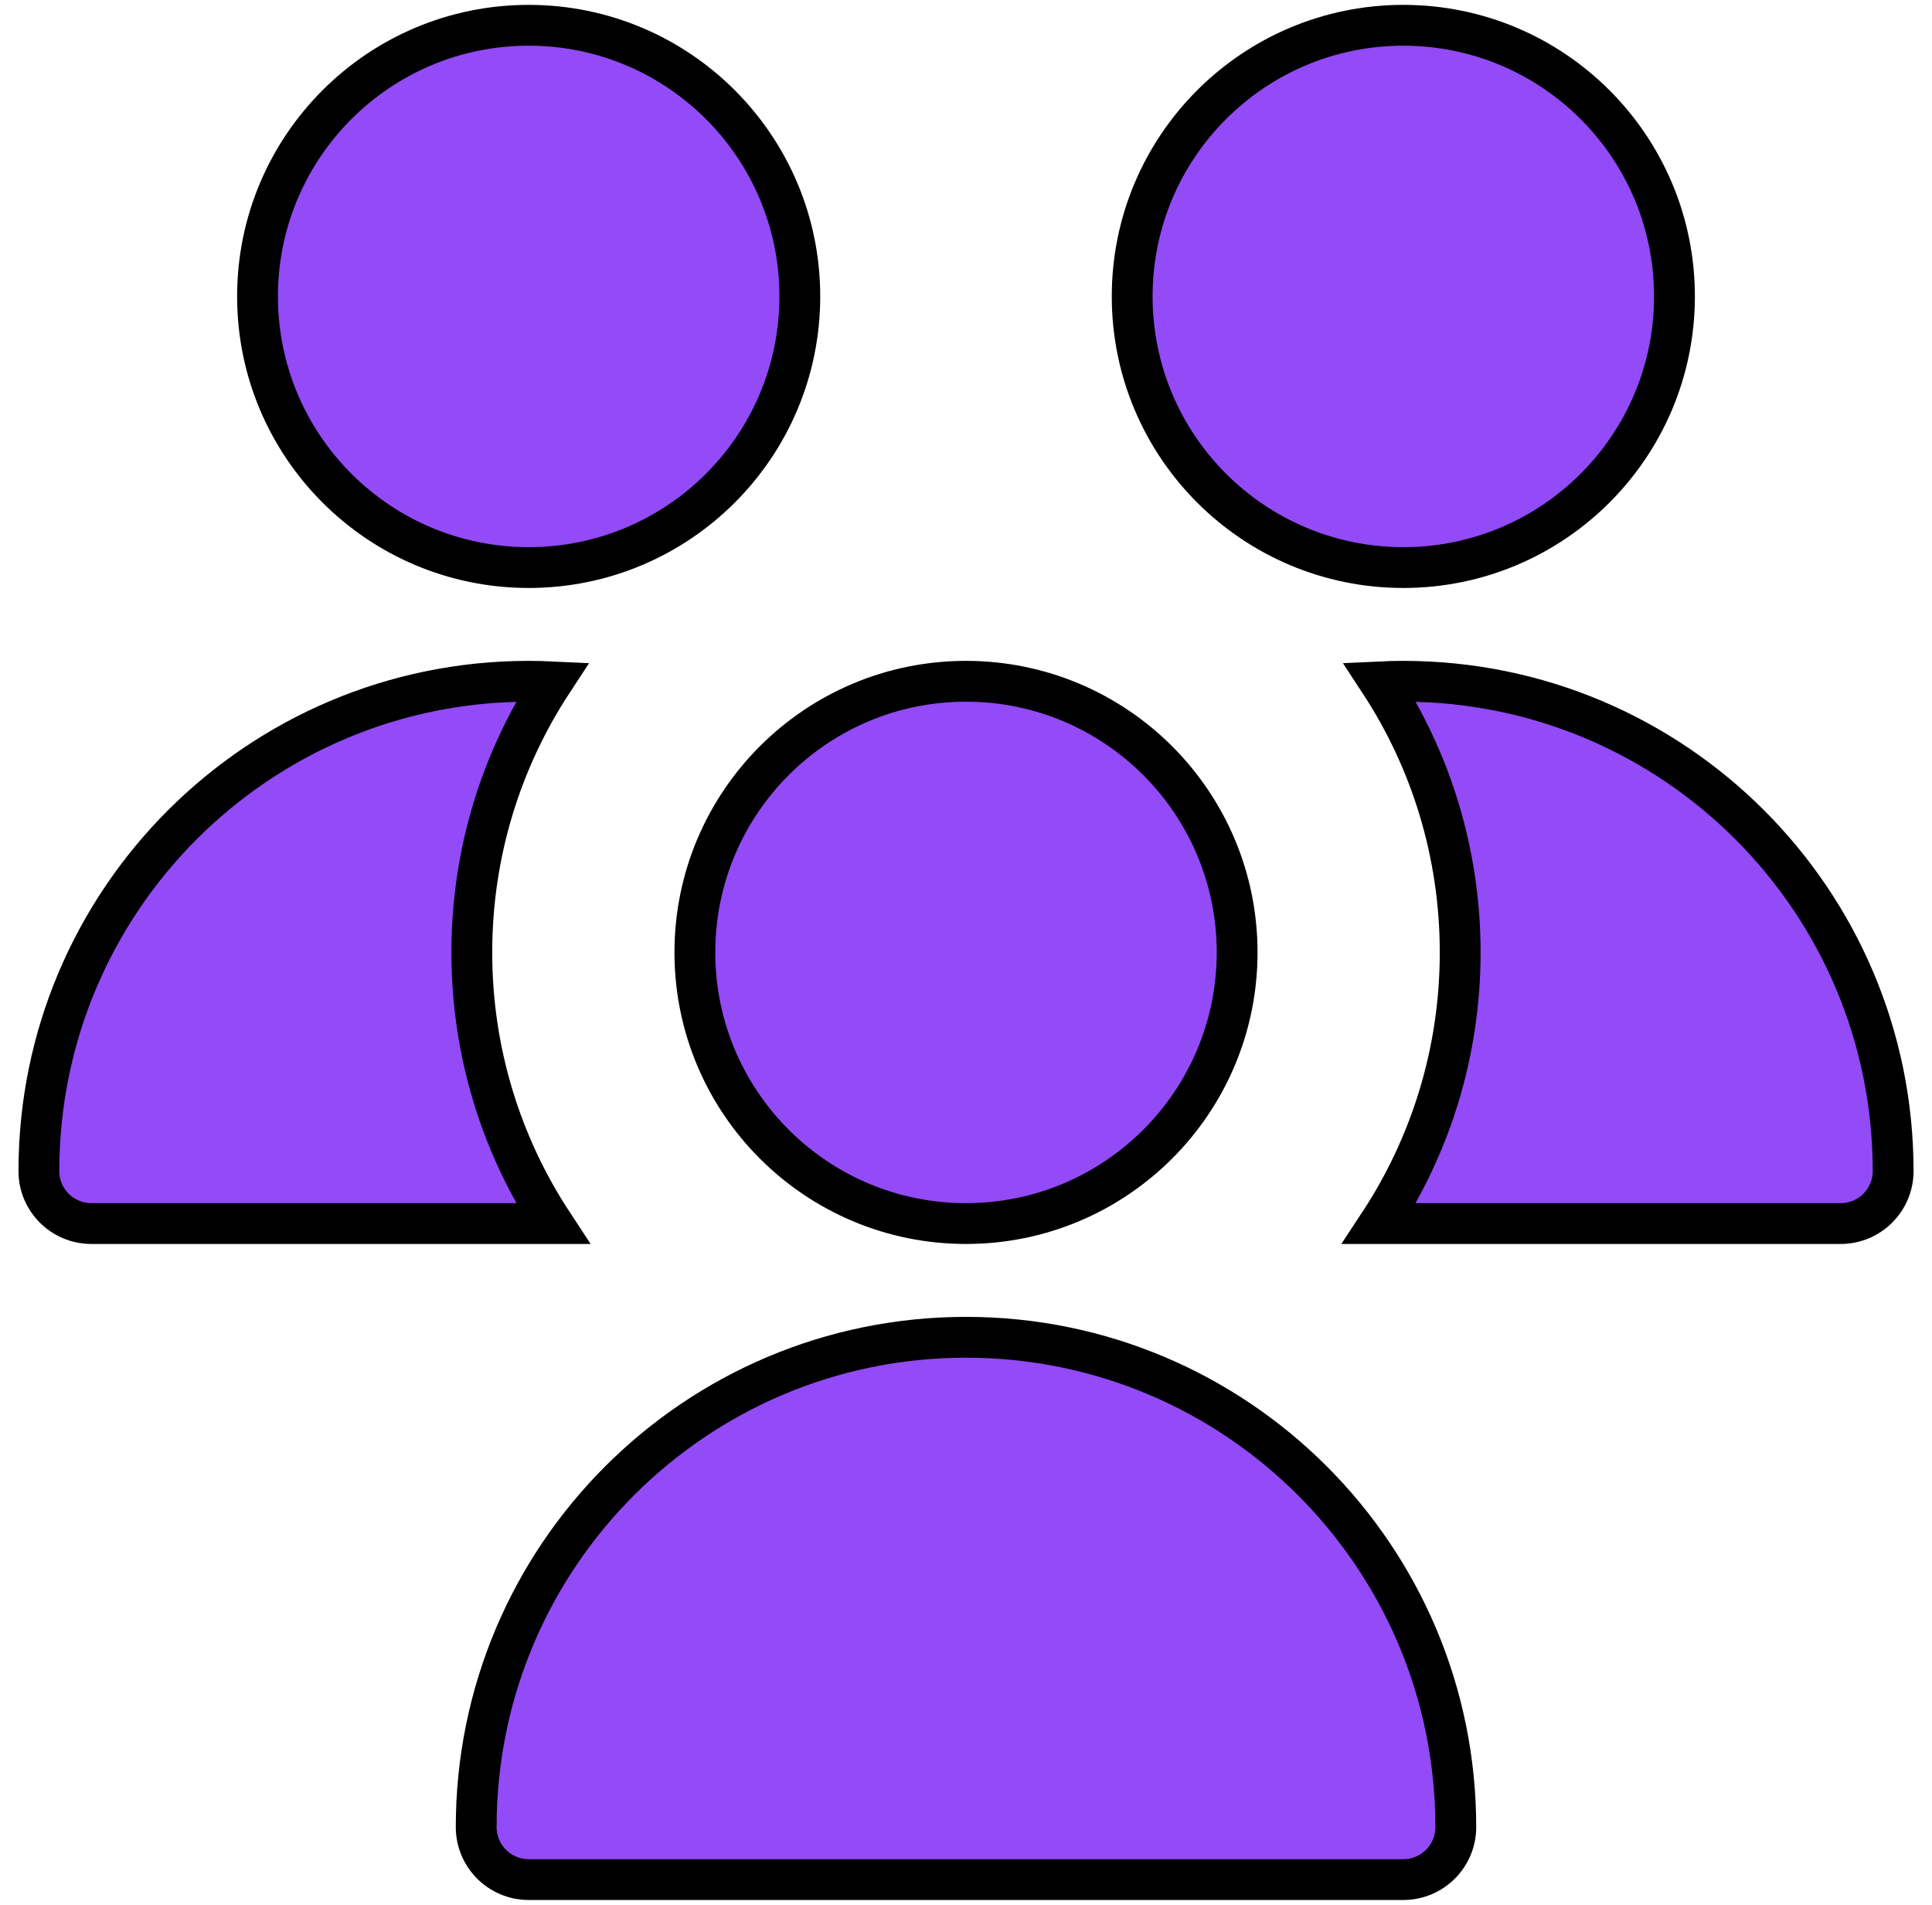 <svg width="71" height="70" viewBox="0 0 71 70" fill="none" xmlns="http://www.w3.org/2000/svg">
<path d="M29.393 10.893C29.393 16.396 24.932 20.857 19.429 20.857C13.926 20.857 9.464 16.396 9.464 10.893C9.464 5.39 13.926 0.929 19.429 0.929C24.932 0.929 29.393 5.39 29.393 10.893ZM1.429 43.036C1.429 33.095 9.488 25.036 19.429 25.036C19.721 25.036 20.012 25.043 20.301 25.057C18.429 27.913 17.339 31.33 17.339 35C17.339 38.679 18.434 42.104 20.315 44.964H3.357C2.292 44.964 1.429 44.101 1.429 43.036ZM53.661 35C53.661 31.33 52.572 27.913 50.699 25.057C50.988 25.043 51.279 25.036 51.572 25.036C61.513 25.036 69.572 33.095 69.572 43.036C69.572 44.101 68.708 44.964 67.643 44.964H50.685C52.566 42.104 53.661 38.679 53.661 35ZM61.536 10.893C61.536 16.396 57.075 20.857 51.572 20.857C46.068 20.857 41.607 16.396 41.607 10.893C41.607 5.39 46.068 0.929 51.572 0.929C57.075 0.929 61.536 5.39 61.536 10.893ZM45.464 35C45.464 40.503 41.003 44.964 35.5 44.964C29.997 44.964 25.536 40.503 25.536 35C25.536 29.497 29.997 25.036 35.5 25.036C41.003 25.036 45.464 29.497 45.464 35ZM17.5 67.143C17.5 57.202 25.559 49.143 35.5 49.143C45.441 49.143 53.5 57.202 53.5 67.143C53.5 68.208 52.636 69.072 51.572 69.072H19.429C18.364 69.072 17.5 68.208 17.5 67.143Z" fill="#934AF7" stroke="black" stroke-width="1.5"/>
</svg>
